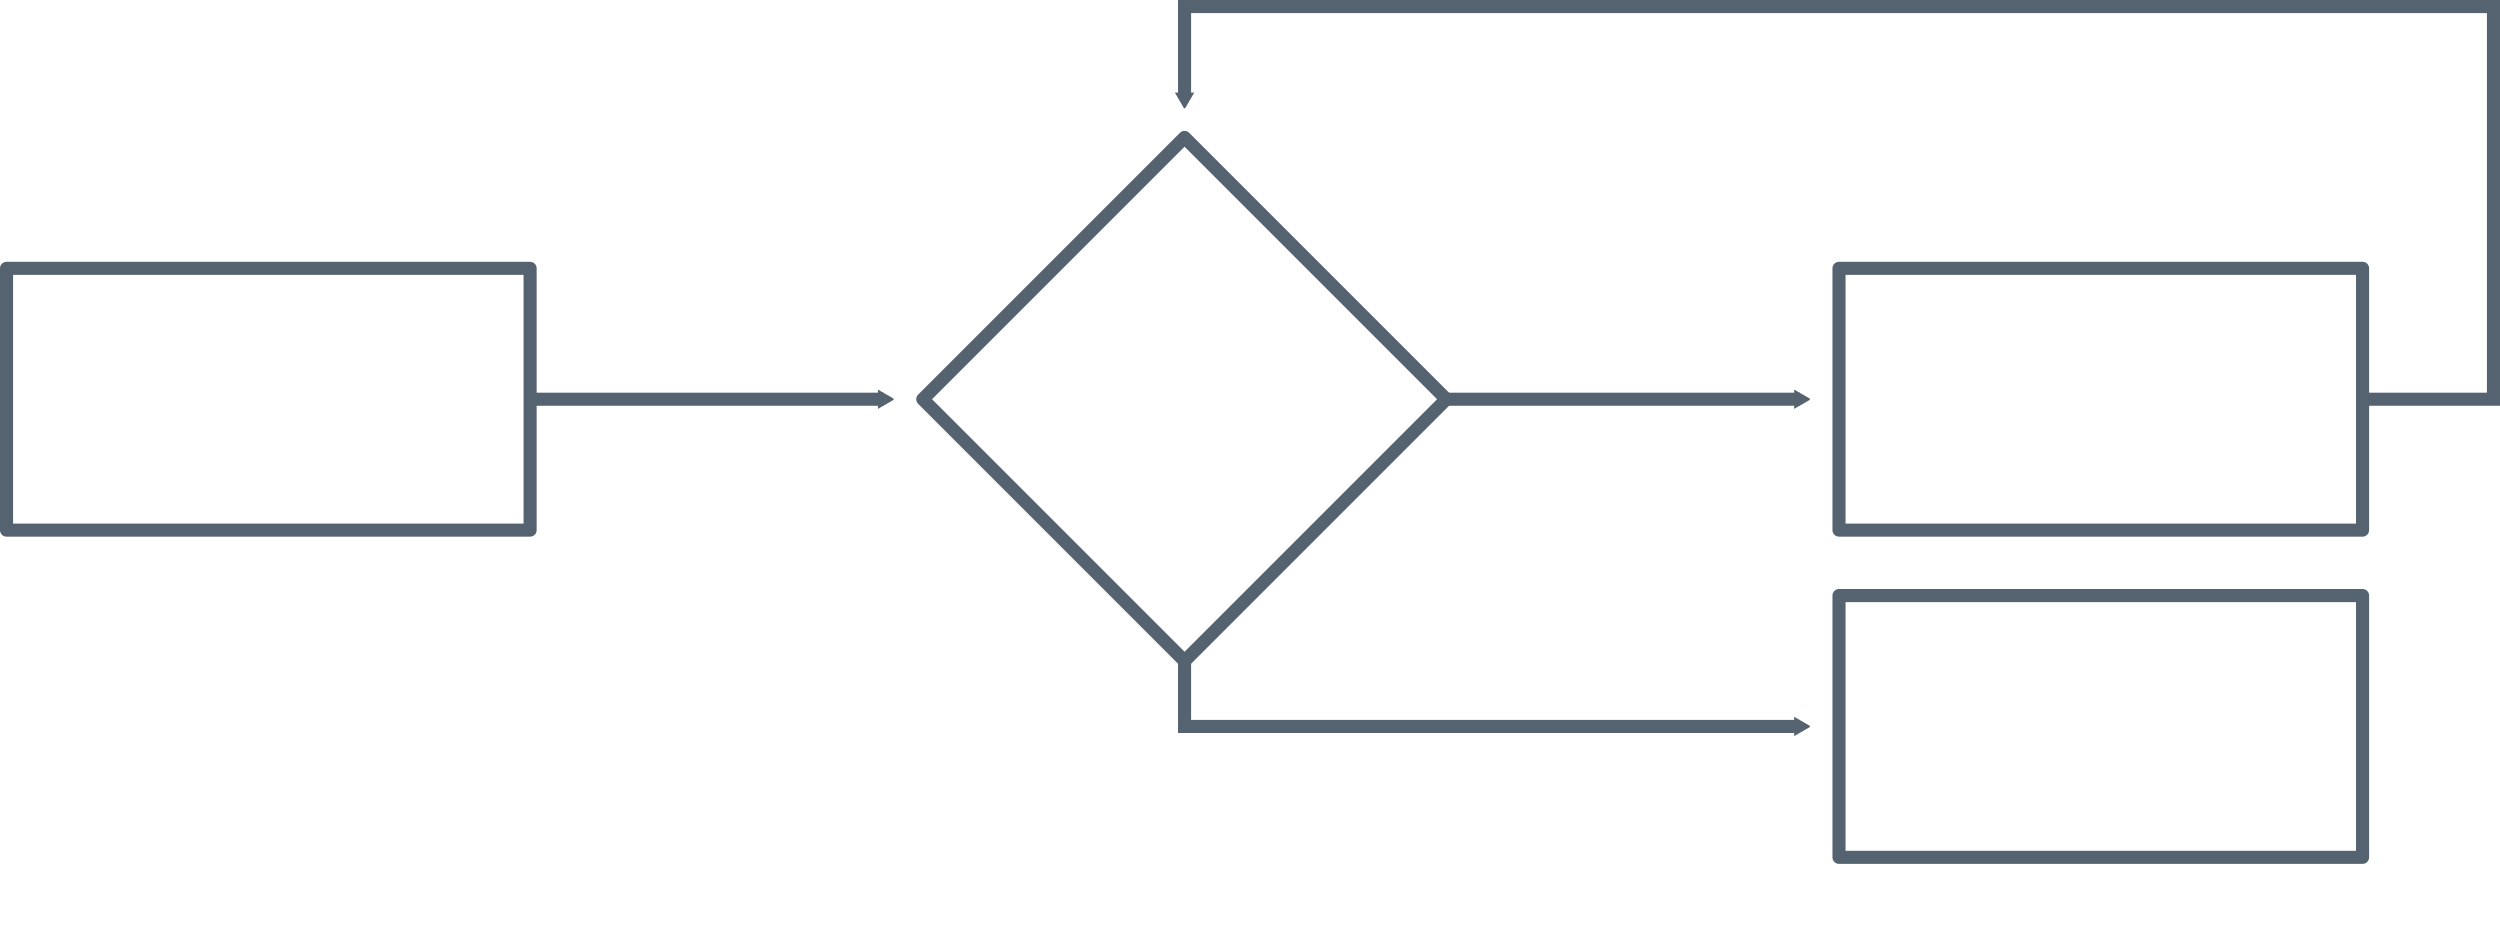 <?xml version="1.0" encoding="UTF-8" standalone="no"?>
<!-- Created with Inkscape (http://www.inkscape.org/) -->

<svg
   xmlns:dc="http://purl.org/dc/elements/1.1/"
   xmlns:cc="http://creativecommons.org/ns#"
   xmlns:rdf="http://www.w3.org/1999/02/22-rdf-syntax-ns#"
   xmlns:svg="http://www.w3.org/2000/svg"
   xmlns="http://www.w3.org/2000/svg"
   xmlns:sodipodi="http://sodipodi.sourceforge.net/DTD/sodipodi-0.dtd"
   xmlns:inkscape="http://www.inkscape.org/namespaces/inkscape"
   width="53.904mm"
   height="20.038mm"
   viewBox="0 0 191 71"
   id="svg6518"
   version="1.1"
   inkscape:version="0.91 r"
   sodipodi:docname="flowchart.svg">
  <defs
     id="defs6520">
    <marker
       inkscape:stockid="TriangleOutM"
       orient="auto"
       refY="0"
       refX="0"
       id="marker12721"
       style="overflow:visible"
       inkscape:isstock="true">
      <path
         id="path12723"
         d="m 5.77,0 -8.65,5 0,-10 8.65,5 z"
         style="fill:#556270;fill-opacity:1;fill-rule:evenodd;stroke:#556270;stroke-width:1pt;stroke-opacity:1"
         transform="scale(0.4,0.4)"
         inkscape:connector-curvature="0" />
    </marker>
    <marker
       inkscape:stockid="TriangleOutM"
       orient="auto"
       refY="0"
       refX="0"
       id="marker12729-0"
       style="overflow:visible"
       inkscape:isstock="true">
      <path
         inkscape:connector-curvature="0"
         id="path12731-8"
         d="m 5.77,0 -8.65,5 0,-10 8.65,5 z"
         style="fill:#556270;fill-opacity:1;fill-rule:evenodd;stroke:#556270;stroke-width:1pt;stroke-opacity:1"
         transform="scale(0.4,0.4)" />
    </marker>
    <marker
       inkscape:stockid="TriangleOutM"
       orient="auto"
       refY="0"
       refX="0"
       id="marker12810"
       style="overflow:visible"
       inkscape:isstock="true">
      <path
         id="path12812"
         d="m 5.77,0 -8.65,5 0,-10 8.65,5 z"
         style="fill:#556270;fill-opacity:1;fill-rule:evenodd;stroke:#556270;stroke-width:1pt;stroke-opacity:1"
         transform="scale(0.4,0.4)"
         inkscape:connector-curvature="0" />
    </marker>
    <marker
       inkscape:stockid="TriangleOutM"
       orient="auto"
       refY="0"
       refX="0"
       id="marker12849"
       style="overflow:visible"
       inkscape:isstock="true">
      <path
         id="path12851"
         d="m 5.77,0 -8.65,5 0,-10 8.65,5 z"
         style="fill:#556270;fill-opacity:1;fill-rule:evenodd;stroke:#556270;stroke-width:1pt;stroke-opacity:1"
         transform="scale(0.4,0.4)"
         inkscape:connector-curvature="0" />
    </marker>
  </defs>
  <sodipodi:namedview
     id="base"
     pagecolor="#ffffff"
     bordercolor="#666666"
     borderopacity="1.0"
     inkscape:pageopacity="0.0"
     inkscape:pageshadow="2"
     inkscape:zoom="1.979899"
     inkscape:cx="22.989266"
     inkscape:cy="-37.991434"
     inkscape:document-units="px"
     inkscape:current-layer="layer1"
     showgrid="true"
     inkscape:window-width="958"
     inkscape:window-height="1198"
     inkscape:window-x="1366"
     inkscape:window-y="0"
     inkscape:window-maximized="0"
     fit-margin-top="0"
     fit-margin-left="0"
     fit-margin-right="0"
     fit-margin-bottom="0">
    <inkscape:grid
       type="xygrid"
       id="grid7149"
       originx="15.152"
       originy="-8.334" />
  </sodipodi:namedview>
  <g
     inkscape:label="Layer 1"
     inkscape:groupmode="layer"
     id="layer1"
     transform="translate(-180.776,-254.243)">
    <path
       sodipodi:nodetypes="ccccc"
       style="fill:none;fill-rule:evenodd;stroke:#556270;stroke-width:1;stroke-linecap:butt;stroke-linejoin:round;stroke-miterlimit:4;stroke-dasharray:none;stroke-opacity:1"
       d="m 271.276,264.743 -20,20 20,20 20,-20 z"
       id="path12410"
       inkscape:connector-curvature="0" />
    <rect
       style="opacity:1;fill:none;fill-opacity:1;stroke:#556270;stroke-width:1;stroke-linejoin:round;stroke-miterlimit:4;stroke-dasharray:none;stroke-dashoffset:0;stroke-opacity:1"
       id="rect12412"
       width="40"
       height="20"
       x="321.276"
       y="274.743" />
    <rect
       style="opacity:1;fill:none;fill-opacity:1;stroke:#556270;stroke-width:1;stroke-linejoin:round;stroke-miterlimit:4;stroke-dasharray:none;stroke-dashoffset:0;stroke-opacity:1"
       id="rect12412-6"
       width="40"
       height="20"
       x="181.276"
       y="274.743" />
    <path
       style="fill:none;fill-rule:evenodd;stroke:#556270;stroke-width:1;stroke-linecap:butt;stroke-linejoin:miter;stroke-miterlimit:4;stroke-dasharray:none;stroke-opacity:1;marker-end:url(#marker12721)"
       d="m 291.276,284.743 27,0"
       id="path12431"
       inkscape:connector-curvature="0"
       sodipodi:nodetypes="cc" />
    <path
       style="fill:none;fill-rule:evenodd;stroke:#556270;stroke-width:1;stroke-linecap:butt;stroke-linejoin:miter;stroke-miterlimit:4;stroke-dasharray:none;stroke-opacity:1;marker-end:url(#marker12729-0)"
       d="m 221.276,284.743 27,0"
       id="path12429-6"
       inkscape:connector-curvature="0"
       sodipodi:nodetypes="cc"
       inkscape:transform-center-x="1.153778"
       inkscape:transform-center-y="2.5" />
    <path
       style="fill:none;fill-rule:evenodd;stroke:#556270;stroke-width:1px;stroke-linecap:butt;stroke-linejoin:miter;stroke-opacity:1;marker-end:url(#marker12810)"
       d="m 361.276,284.743 10,0 0,-30 -100,0 0,7"
       id="path12804"
       inkscape:connector-curvature="0"
       sodipodi:nodetypes="ccccc" />
    <rect
       style="opacity:1;fill:none;fill-opacity:1;stroke:#556270;stroke-width:1;stroke-linejoin:round;stroke-miterlimit:4;stroke-dasharray:none;stroke-dashoffset:0;stroke-opacity:1"
       id="rect12412-5"
       width="40"
       height="20"
       x="321.276"
       y="299.743" />
    <path
       style="fill:none;fill-rule:evenodd;stroke:#556270;stroke-width:1px;stroke-linecap:butt;stroke-linejoin:miter;stroke-opacity:1;marker-end:url(#marker12849)"
       d="m 271.276,304.743 0,5 47,0"
       id="path12843"
       inkscape:connector-curvature="0"
       sodipodi:nodetypes="ccc" />
  </g>
</svg>
